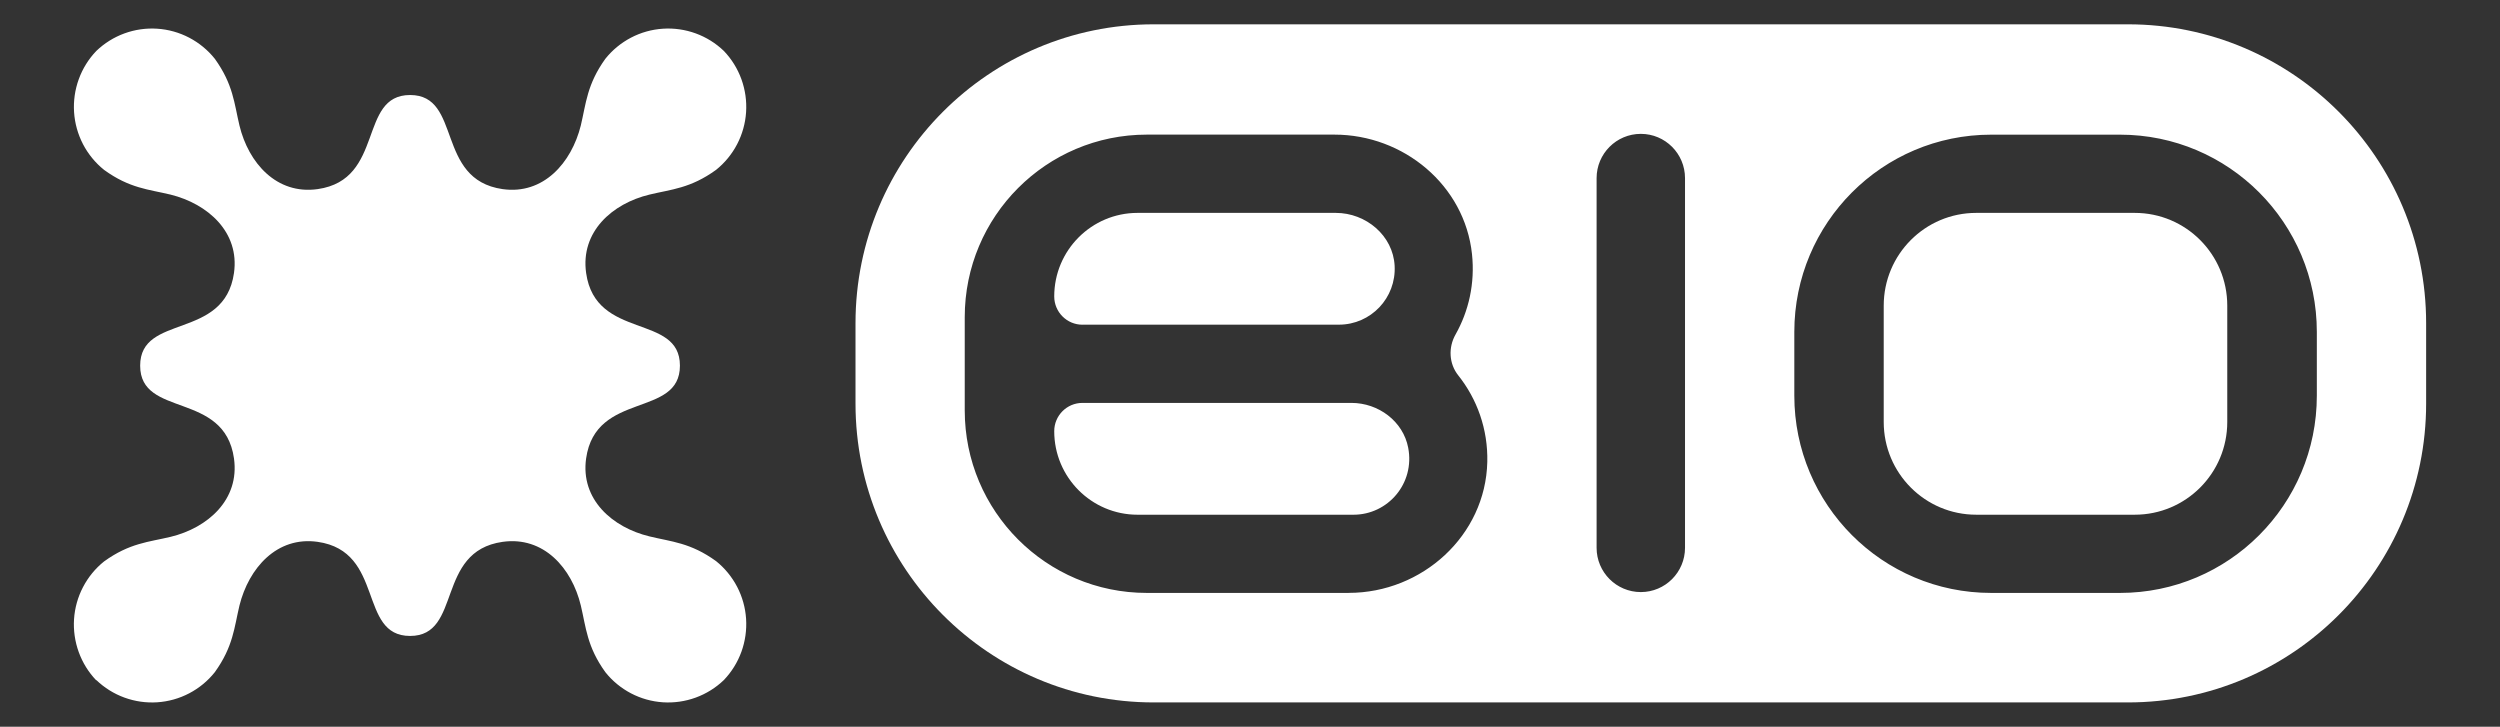 <svg width="172" height="50" viewBox="0 0 172 50" fill="none" xmlns="http://www.w3.org/2000/svg">
<rect x="0" y="0" width="172" height="50" fill="#333333" stroke="none"/>
<mask id="mask0_1576_31444" style="mask-type:luminance" maskUnits="userSpaceOnUse" x="0" y="0" width="172" height="50">
<path d="M172 0.208H0V49.792H172V0.208Z" fill="white"/>
</mask>
<g mask="url(#mask0_1576_31444)">
<path d="M6.62 46.805C6.087 46.247 5.679 45.587 5.416 44.861C5.154 44.136 5.044 43.366 5.094 42.597C5.144 41.829 5.354 41.078 5.71 40.395C6.066 39.711 6.558 39.11 7.157 38.629C8.917 37.356 10.228 37.296 11.735 36.935C14.295 36.315 16.497 34.379 16.098 31.54C15.441 26.885 9.643 28.766 9.643 25.159C9.643 21.552 15.432 23.434 16.098 18.783C16.497 15.966 14.295 14.025 11.735 13.389C10.228 13.027 8.917 12.963 7.162 11.689C6.562 11.208 6.068 10.605 5.712 9.923C5.357 9.236 5.146 8.487 5.096 7.716C5.046 6.948 5.156 6.175 5.419 5.45C5.681 4.725 6.092 4.064 6.625 3.506C7.181 2.973 7.84 2.561 8.561 2.298C9.282 2.035 10.054 1.924 10.82 1.975C11.587 2.025 12.334 2.236 13.017 2.592C13.698 2.949 14.3 3.444 14.78 4.045C16.05 5.809 16.115 7.125 16.475 8.635C17.094 11.204 19.026 13.41 21.855 13.011C26.493 12.352 24.621 6.537 28.215 6.537C31.809 6.537 29.937 12.345 34.579 13.011C37.387 13.41 39.319 11.204 39.959 8.635C40.32 7.125 40.38 5.809 41.648 4.045C42.128 3.444 42.729 2.949 43.41 2.592C44.09 2.236 44.84 2.025 45.607 1.975C46.373 1.924 47.142 2.035 47.866 2.298C48.587 2.561 49.249 2.973 49.803 3.506C50.335 4.062 50.746 4.725 51.009 5.45C51.271 6.175 51.381 6.946 51.331 7.716C51.281 8.485 51.071 9.236 50.715 9.921C50.359 10.605 49.865 11.206 49.265 11.687C47.505 12.96 46.194 13.025 44.692 13.386C42.125 14.001 39.926 15.942 40.325 18.781C40.981 23.431 46.779 21.548 46.779 25.157C46.779 28.766 40.986 26.883 40.325 31.538C39.926 34.355 42.128 36.291 44.692 36.906C46.192 37.272 47.505 37.332 49.265 38.605C49.865 39.086 50.359 39.69 50.715 40.372C51.071 41.056 51.281 41.805 51.331 42.576C51.381 43.344 51.271 44.117 51.009 44.842C50.746 45.568 50.335 46.228 49.803 46.786C49.249 47.319 48.587 47.731 47.866 47.994C47.142 48.258 46.373 48.368 45.607 48.318C44.84 48.267 44.09 48.057 43.41 47.7C42.729 47.343 42.128 46.848 41.648 46.245C40.377 44.481 40.32 43.165 39.959 41.654C39.341 39.086 37.409 36.88 34.579 37.279C29.937 37.938 31.814 43.753 28.215 43.753C24.616 43.753 26.493 37.945 21.855 37.279C19.047 36.88 17.115 39.086 16.475 41.659C16.115 43.165 16.05 44.481 14.78 46.245C14.3 46.848 13.7 47.343 13.017 47.7C12.337 48.057 11.587 48.267 10.82 48.318C10.054 48.368 9.285 48.258 8.561 47.994C7.838 47.731 7.179 47.319 6.625 46.786" fill="white"/>
<path d="M92.975 27.72H92.123H92.118H74.473C73.4 27.72 72.531 28.591 72.531 29.666C72.531 32.84 75.098 35.413 78.265 35.413H93.121C95.487 35.413 97.355 33.263 96.884 30.805C96.536 28.979 94.833 27.72 92.978 27.72H92.975Z" fill="white"/>
<path d="M74.473 22.337H92.12C94.308 22.337 96.068 20.502 95.951 18.285C95.841 16.206 93.981 14.647 91.903 14.647H78.265C75.098 14.647 72.531 17.22 72.531 20.394C72.531 21.468 73.4 22.34 74.473 22.34V22.337Z" fill="white"/>
<path d="M146.872 14.647H135.964C132.449 14.647 129.6 17.503 129.6 21.026V29.034C129.6 32.557 132.449 35.412 135.964 35.412H146.872C150.387 35.412 153.236 32.557 153.236 29.034V21.026C153.236 17.503 150.387 14.647 146.872 14.647Z" fill="white"/>
<path d="M146.401 1.673H79.375C68.044 1.673 58.859 10.88 58.859 22.235V27.766C58.859 39.122 68.046 48.327 79.375 48.327H146.401C157.732 48.327 166.918 39.12 166.918 27.766V22.235C166.918 10.878 157.732 1.673 146.401 1.673ZM92.791 40.793H78.902C71.984 40.793 66.374 35.171 66.374 28.237V21.818C66.374 14.884 71.982 9.262 78.902 9.262H91.812C96.564 9.262 100.769 12.742 101.273 17.479C101.488 19.504 101.046 21.409 100.139 23.017C99.635 23.91 99.688 25.02 100.325 25.822C101.622 27.45 102.379 29.527 102.326 31.784C102.207 36.848 97.846 40.79 92.793 40.79L92.791 40.793ZM115.929 37.688C115.929 39.371 114.568 40.735 112.889 40.735C111.21 40.735 109.846 39.371 109.846 37.688V12.257C109.846 10.574 111.208 9.21 112.889 9.21C114.57 9.21 115.929 10.574 115.929 12.257V37.688ZM159.398 27.222C159.398 34.718 153.335 40.793 145.858 40.793H136.989C129.509 40.793 123.449 34.716 123.449 27.222V22.835C123.449 15.339 129.512 9.265 136.989 9.265H145.858C153.337 9.265 159.398 15.342 159.398 22.835V27.222Z" fill="white"/>
</g>
</svg>
